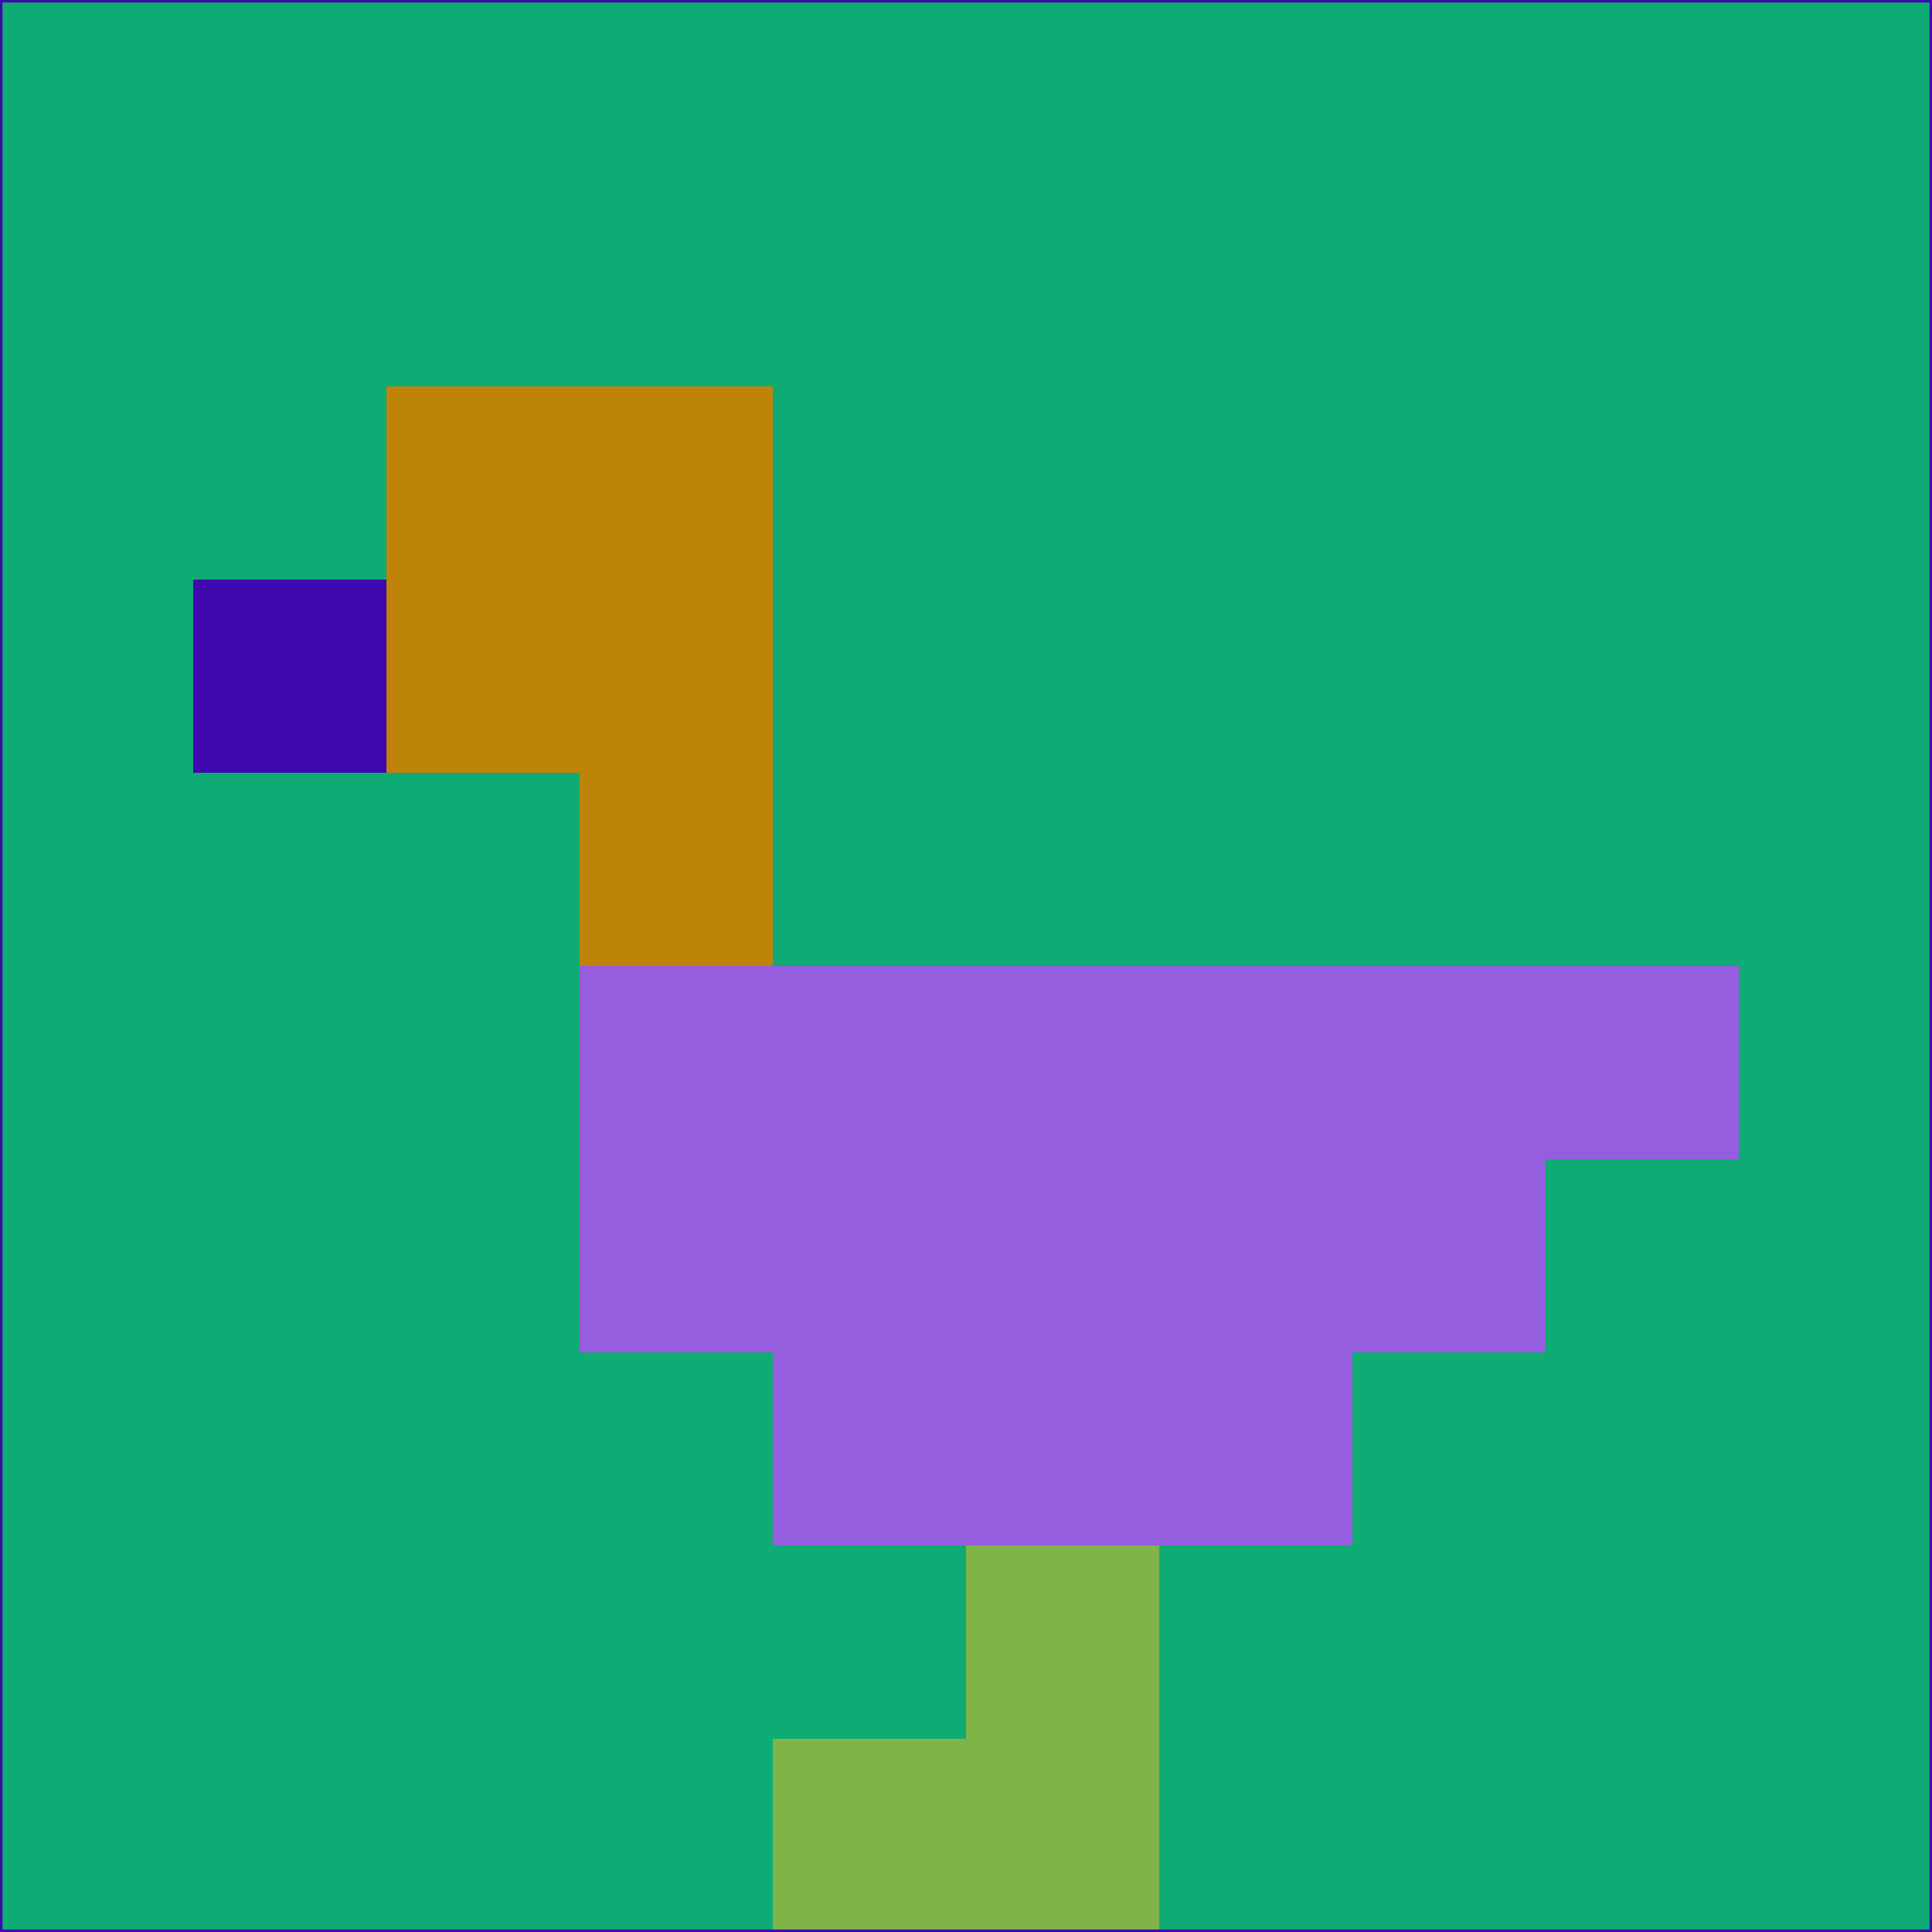 <svg xmlns="http://www.w3.org/2000/svg" version="1.1" width="785" height="785">
  <title>'goose-pfp-694263' by Dmitri Cherniak (Cyberpunk Edition)</title>
  <desc>
    seed=340545
    backgroundColor=#0fab74
    padding=20
    innerPadding=0
    timeout=500
    dimension=1
    border=false
    Save=function(){return n.handleSave()}
    frame=12

    Rendered at 2024-09-15T22:37:01.086Z
    Generated in 1ms
    Modified for Cyberpunk theme with new color scheme
  </desc>
  <defs/>
  <rect width="100%" height="100%" fill="#0fab74"/>
  <g>
    <g id="0-0">
      <rect x="0" y="0" height="785" width="785" fill="#0fab74"/>
      <g>
        <!-- Neon blue -->
        <rect id="0-0-2-2-2-2" x="157" y="157" width="157" height="157" fill="#bd8409"/>
        <rect id="0-0-3-2-1-4" x="235.5" y="157" width="78.5" height="314" fill="#bd8409"/>
        <!-- Electric purple -->
        <rect id="0-0-4-5-5-1" x="314" y="392.5" width="392.5" height="78.5" fill="#945edf"/>
        <rect id="0-0-3-5-5-2" x="235.5" y="392.5" width="392.5" height="157" fill="#945edf"/>
        <rect id="0-0-4-5-3-3" x="314" y="392.5" width="235.5" height="235.5" fill="#945edf"/>
        <!-- Neon pink -->
        <rect id="0-0-1-3-1-1" x="78.5" y="235.5" width="78.5" height="78.5" fill="#3e08ad"/>
        <!-- Cyber yellow -->
        <rect id="0-0-5-8-1-2" x="392.5" y="628" width="78.5" height="157" fill="#80b447"/>
        <rect id="0-0-4-9-2-1" x="314" y="706.5" width="157" height="78.5" fill="#80b447"/>
      </g>
      <rect x="0" y="0" stroke="#3e08ad" stroke-width="2" height="785" width="785" fill="none"/>
    </g>
  </g>
  <script xmlns=""/>
</svg>
